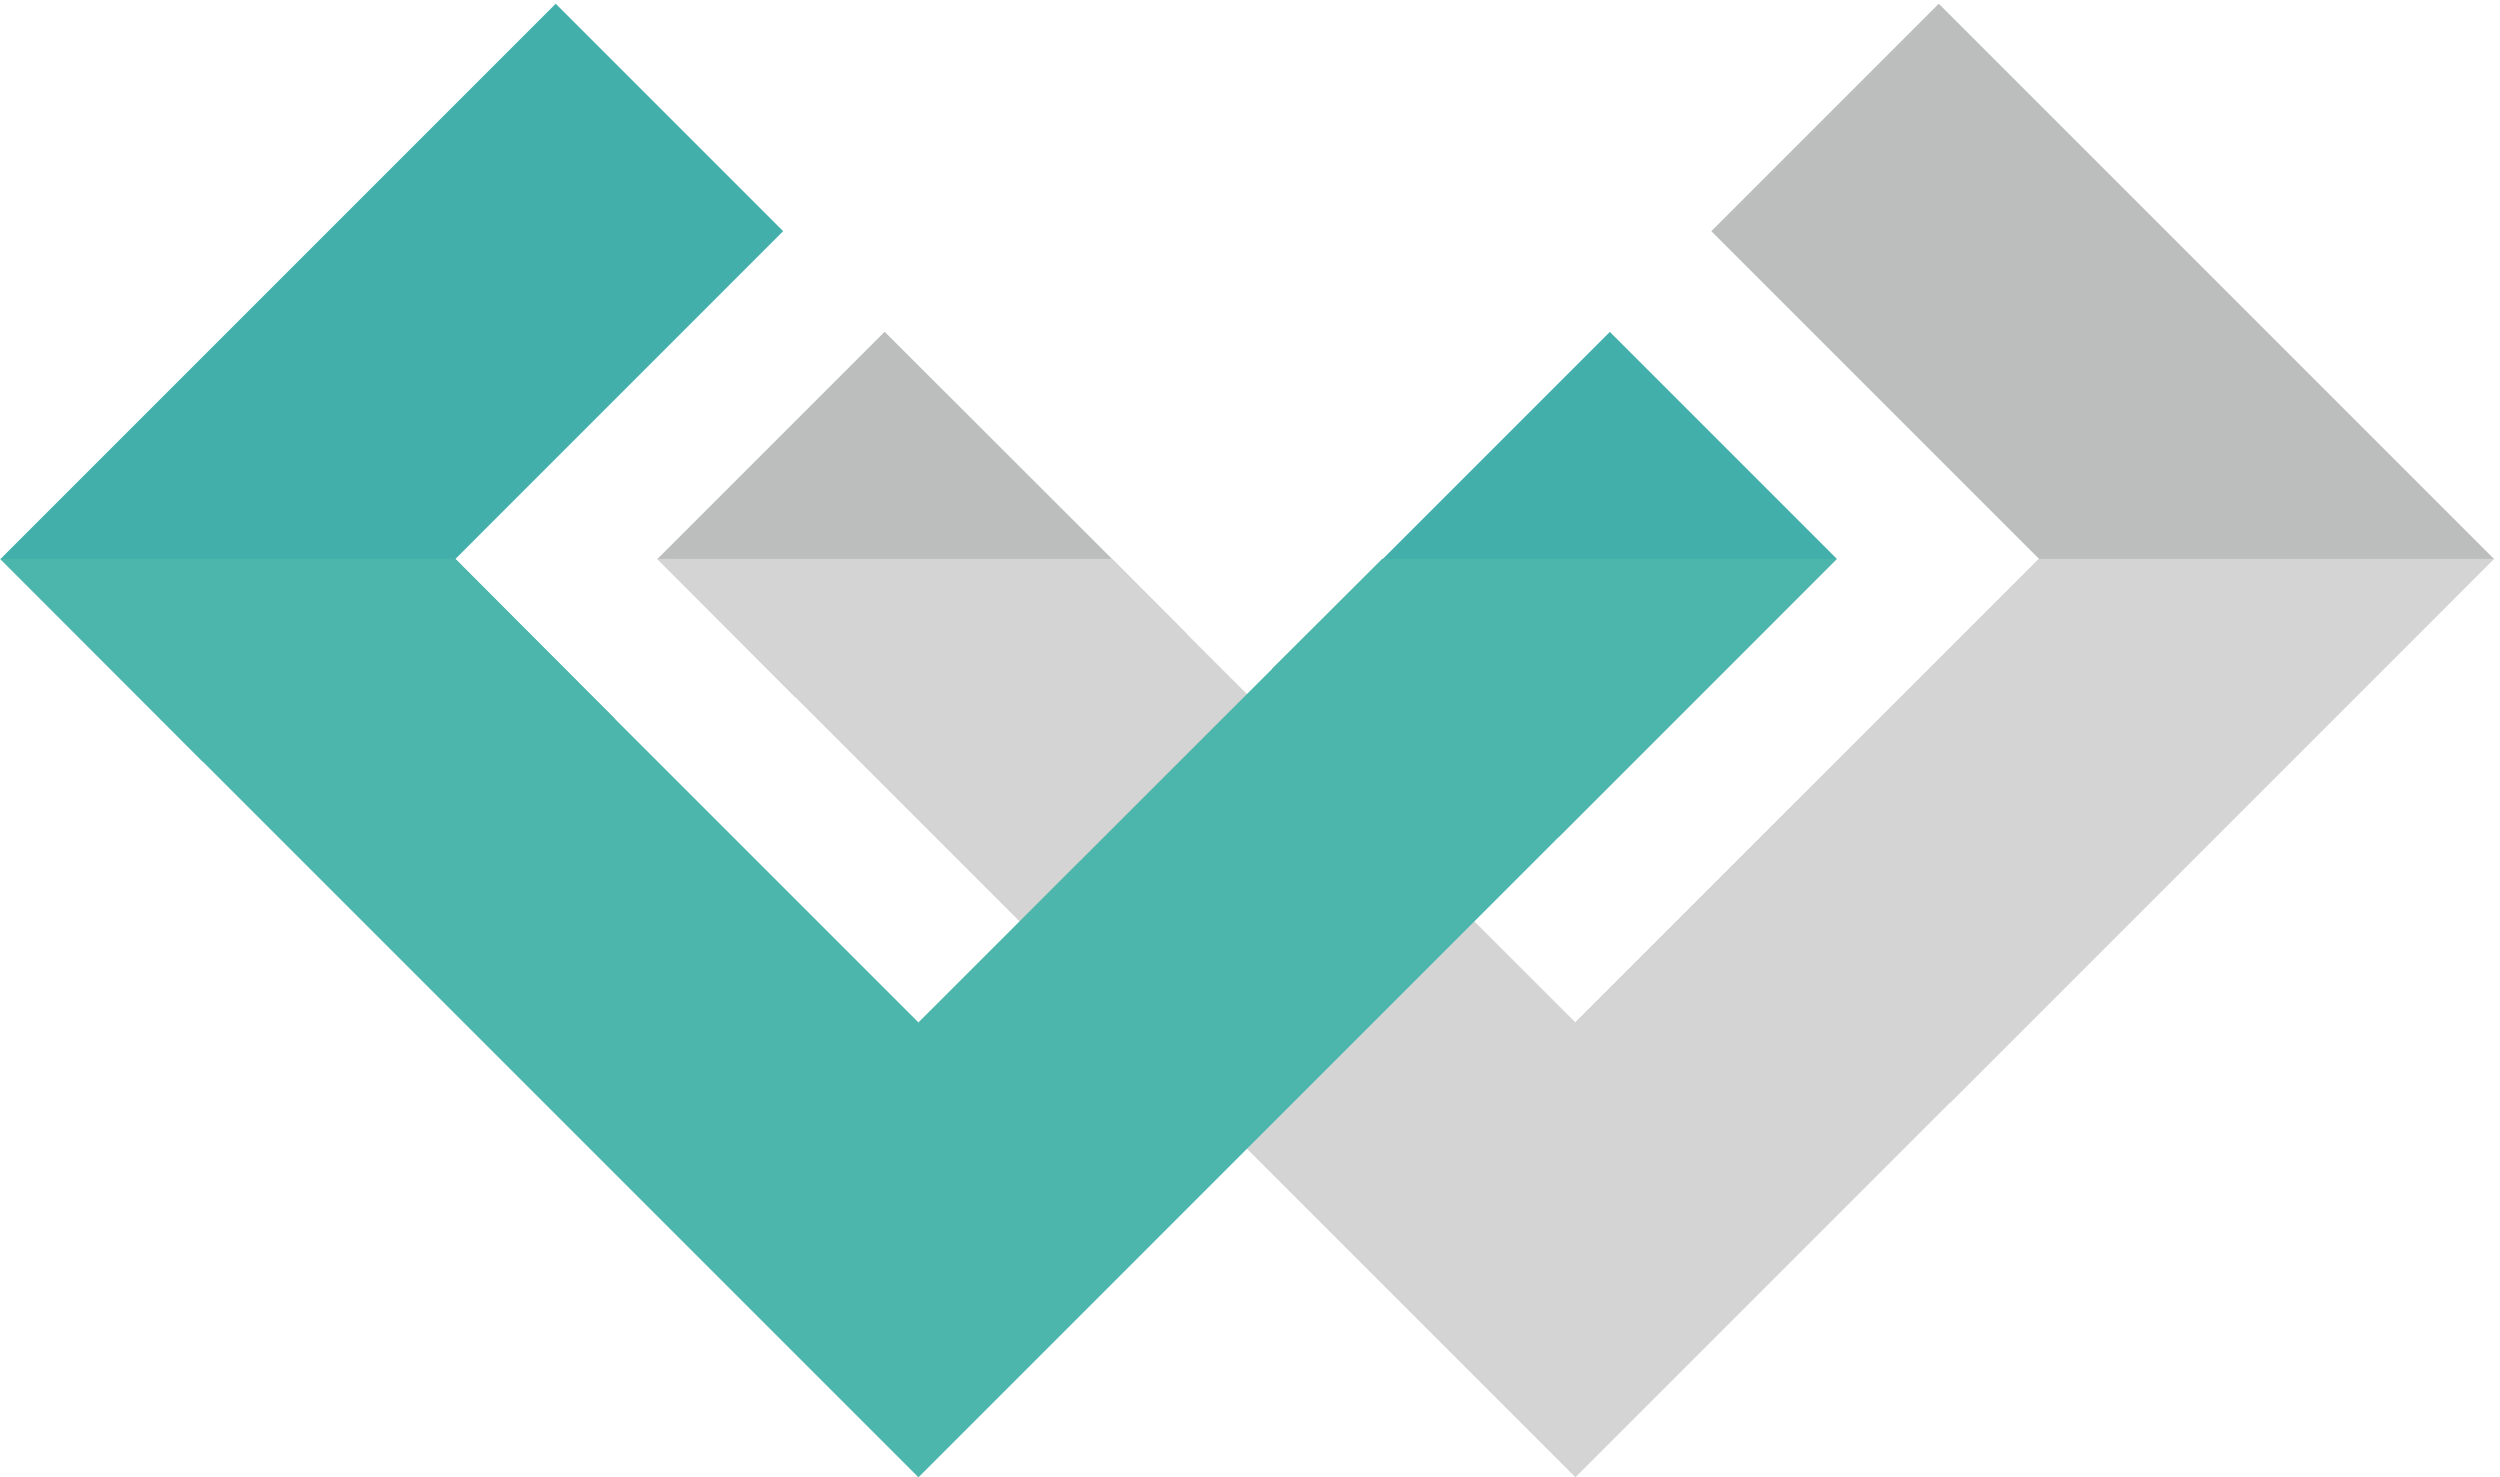 <svg xmlns="http://www.w3.org/2000/svg" xml:space="preserve" viewBox="0 0 123.65 73.06">
  <path style="fill:#43afaa;fill-opacity:1;fill-rule:nonzero;stroke:none" d="m169.383 341.547 121.855 121.859-84.578 84.578L.227 341.547l75.214-75.445 153.184 15.976-59.242 59.469" transform="matrix(.133 0 0 -.133 0 73.067)"/>
  <path style="fill:#bcbdbd;fill-opacity:1;fill-rule:nonzero;stroke:none" d="M413.512 341.547 328.977 426l-84.454-84.453 51.032-51.227 145.918 23.168-27.961 28.059" transform="matrix(.133 0 0 -.133 0 73.067)"/>
  <path style="fill:#43afaa;fill-opacity:1;fill-rule:nonzero;stroke:none" d="m683.066 341.547-84.398 84.398-84.398-84.398-41.231-40.957 106.66-62.438 103.367 103.395" transform="matrix(.133 0 0 -.133 0 73.067)"/>
  <path style="fill:#bcbdbd;fill-opacity:1;fill-rule:nonzero;stroke:none" d="M927.422 341.547 720.988 547.984l-84.582-84.578L758.27 341.547 585.875 169.16l139.406-29.758 202.141 202.145" transform="matrix(.133 0 0 -.133 0 73.067)"/>
  <path style="fill:#d3d4d3;fill-opacity:1;fill-rule:nonzero;stroke:none" d="m585.875 0 341.547 341.547H758.27L585.875 169.16 413.406 341.547H244.328L585.875 0" transform="matrix(.133 0 0 -.133 0 73.067)"/>
  <path style="fill:#4cb6ad;fill-opacity:1;fill-rule:nonzero;stroke:none" d="M169.156 341.547H0L341.551 0l341.543 341.547H514.016L341.551 169.16 169.156 341.547" transform="matrix(.133 0 0 -.133 0 73.067)"/>
</svg>
